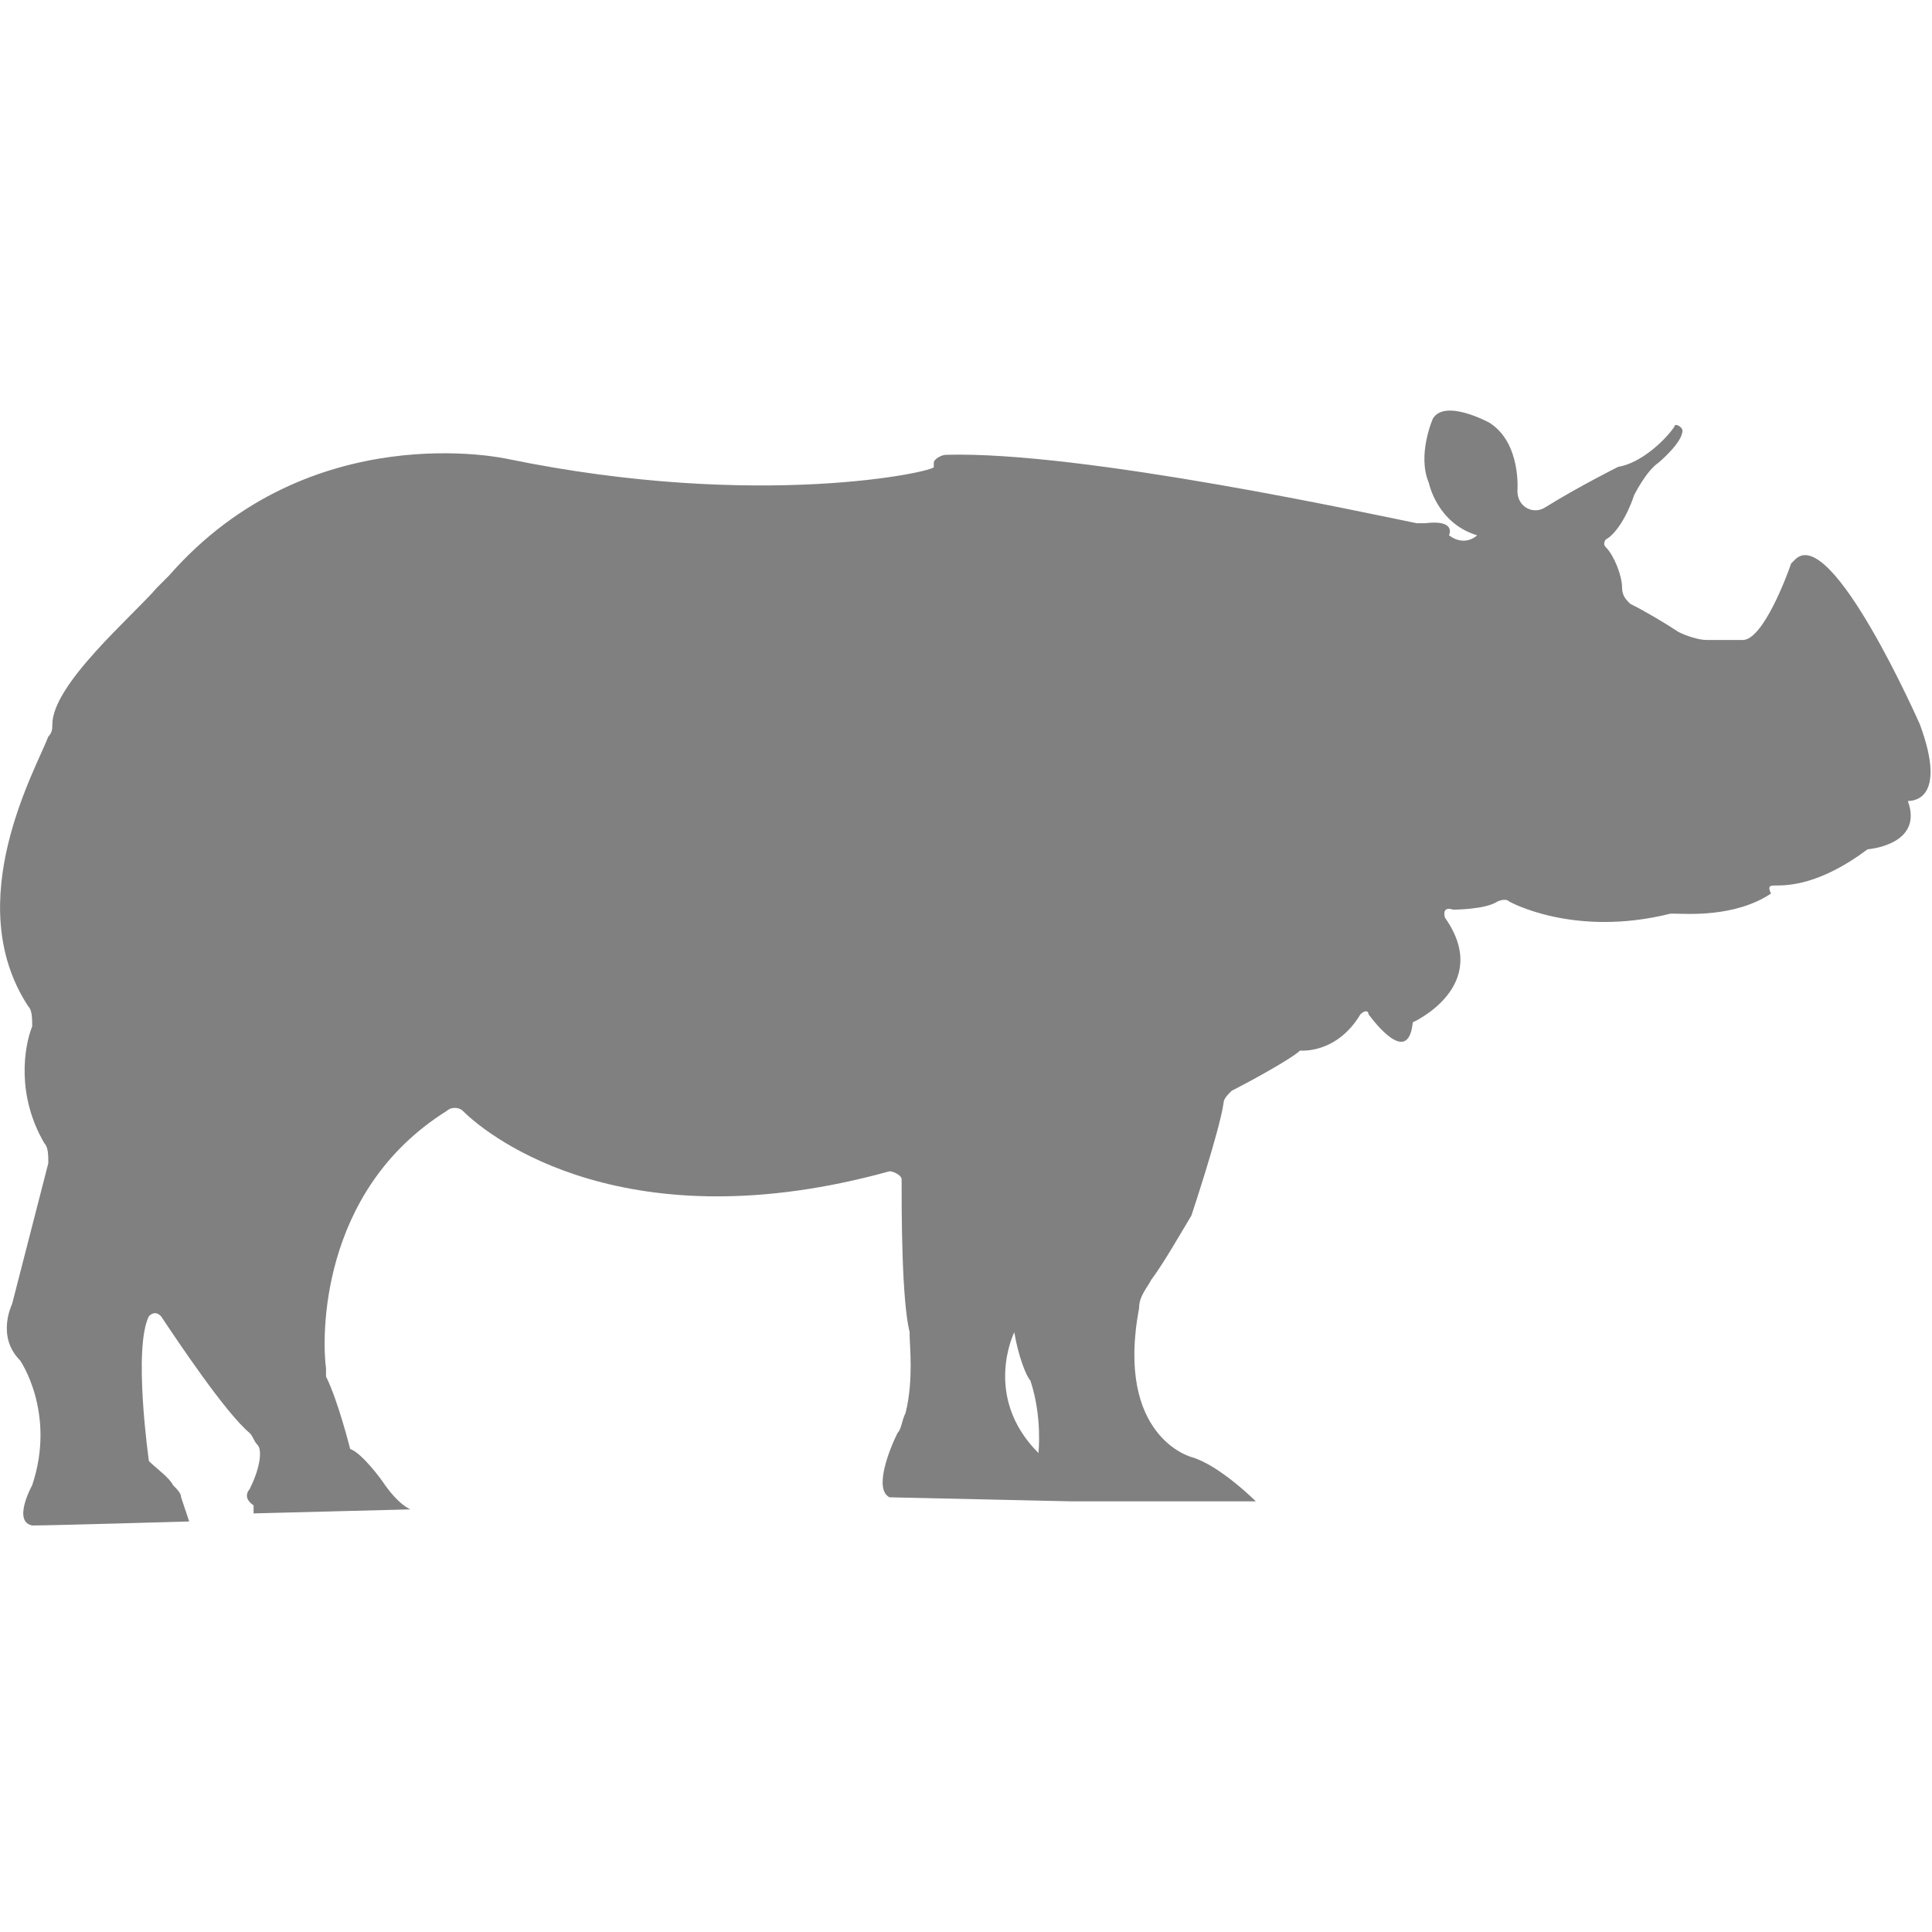 <?xml version="1.0" encoding="utf-8"?>
<!-- Generator: Adobe Illustrator 19.1.0, SVG Export Plug-In . SVG Version: 6.00 Build 0)  -->
<svg version="1.1" id="Layer_1" xmlns="http://www.w3.org/2000/svg" xmlns:xlink="http://www.w3.org/1999/xlink" x="0px" y="0px"
	 viewBox="0 0 48 48" style="enable-background:new 0 0 48 48;" xml:space="preserve">
<style type="text/css">
	.st0{fill:#808080;}
</style>
<path class="st0" d="M47.7,18c0,0-2.2-5-3.1-4.1c0,0-0.1,0.1-0.1,0.1c-0.1,0.3-0.7,1.9-1.2,1.9c0,0-0.5,0-0.9,0
	c-0.2,0-0.5-0.1-0.7-0.2c-0.3-0.2-0.8-0.5-1.2-0.7c-0.1-0.1-0.2-0.2-0.2-0.4c0-0.3-0.2-0.8-0.4-1c-0.1-0.1,0-0.2,0-0.2
	c0.2-0.1,0.5-0.5,0.7-1.1c0,0,0.3-0.6,0.6-0.8c0,0,0.6-0.5,0.6-0.8c0-0.1-0.2-0.2-0.2-0.1c-0.2,0.3-0.8,0.9-1.4,1c0,0-1,0.5-1.8,1
	c-0.3,0.2-0.7,0-0.7-0.4c0,0,0,0,0,0c0,0,0.1-1.2-0.7-1.7c0,0-1.1-0.6-1.4-0.1c0,0-0.4,0.9-0.1,1.6c0,0,0.2,1,1.2,1.3
	c0,0-0.3,0.3-0.7,0c0,0,0.2-0.4-0.6-0.3c-0.1,0-0.2,0-0.2,0c-1-0.2-8.3-1.8-11.7-1.7c-0.1,0-0.3,0.1-0.3,0.2c0,0.1,0,0.1,0,0.1
	c0.1,0.1-4.3,1.1-10.6-0.2c0,0-4.9-1.1-8.4,2.9c-0.1,0.1-0.2,0.2-0.3,0.3C3.3,15.3,1.3,17,1.3,18c0,0.1,0,0.2-0.1,0.3
	C0.9,19.1-1,22.4,0.7,25c0.1,0.1,0.1,0.3,0.1,0.5c-0.2,0.5-0.4,1.7,0.3,2.9c0.1,0.1,0.1,0.3,0.1,0.5l-0.9,3.5c0,0-0.4,0.8,0.2,1.4
	c0,0,0.9,1.3,0.3,3.1c0,0-0.5,0.9,0,1c0.5,0,3.9-0.1,3.9-0.1s-0.1-0.3-0.2-0.6c0-0.1-0.1-0.2-0.2-0.3c-0.1-0.2-0.4-0.4-0.6-0.6
	c0,0-0.4-2.8,0-3.6c0.1-0.1,0.2-0.1,0.3,0c0.4,0.6,1.6,2.4,2.2,2.9c0.1,0.1,0.1,0.2,0.2,0.3C6.5,36,6.5,36.4,6.2,37
	c0,0-0.2,0.2,0.1,0.4l0,0.2l3.9-0.1c0,0-0.3-0.1-0.7-0.7c0,0-0.5-0.7-0.8-0.8c0,0-0.3-1.2-0.6-1.8c0-0.1,0-0.1,0-0.2
	c-0.1-0.7-0.2-4.4,3-6.4c0.1-0.1,0.3-0.1,0.4,0c0.7,0.7,4.1,3.3,10.6,1.5c0.1,0,0.3,0.1,0.3,0.2c0,0.8,0,3,0.2,3.8c0,0,0,0.1,0,0.1
	c0,0.2,0.1,1.1-0.1,1.9c-0.1,0.2-0.1,0.4-0.2,0.5c-0.2,0.4-0.6,1.4-0.2,1.6l4.5,0.1l4.6,0c0,0-0.9-0.9-1.6-1.1c0,0-1.9-0.5-1.3-3.7
	c0-0.3,0.2-0.5,0.3-0.7c0.3-0.4,0.7-1.1,1-1.6c0,0,0.7-2.1,0.8-2.8c0-0.1,0.1-0.2,0.2-0.3c0.4-0.2,1.5-0.8,1.7-1
	c0,0,0.9,0.1,1.5-0.9c0.1-0.1,0.2-0.1,0.2,0c0.3,0.4,1,1.2,1.1,0.2c0,0,2-0.9,0.8-2.6c0,0-0.1-0.3,0.2-0.2c0,0,0.8,0,1.1-0.2
	c0,0,0.2-0.1,0.3,0c0,0,1.6,0.9,4,0.3c0,0,0.1,0,0.1,0c0.3,0,1.5,0.1,2.4-0.5C43.9,22,44,22,44.1,22c0.3,0,1.1,0,2.3-0.9
	c0,0,1.4-0.1,1-1.2C47.5,19.9,48.4,19.9,47.7,18z M25.8,36.1c-1.4-1.4-0.6-3-0.6-3c0.1,0.6,0.3,1.1,0.4,1.2
	C25.9,35.2,25.8,36.1,25.8,36.1z"/>
</svg>
